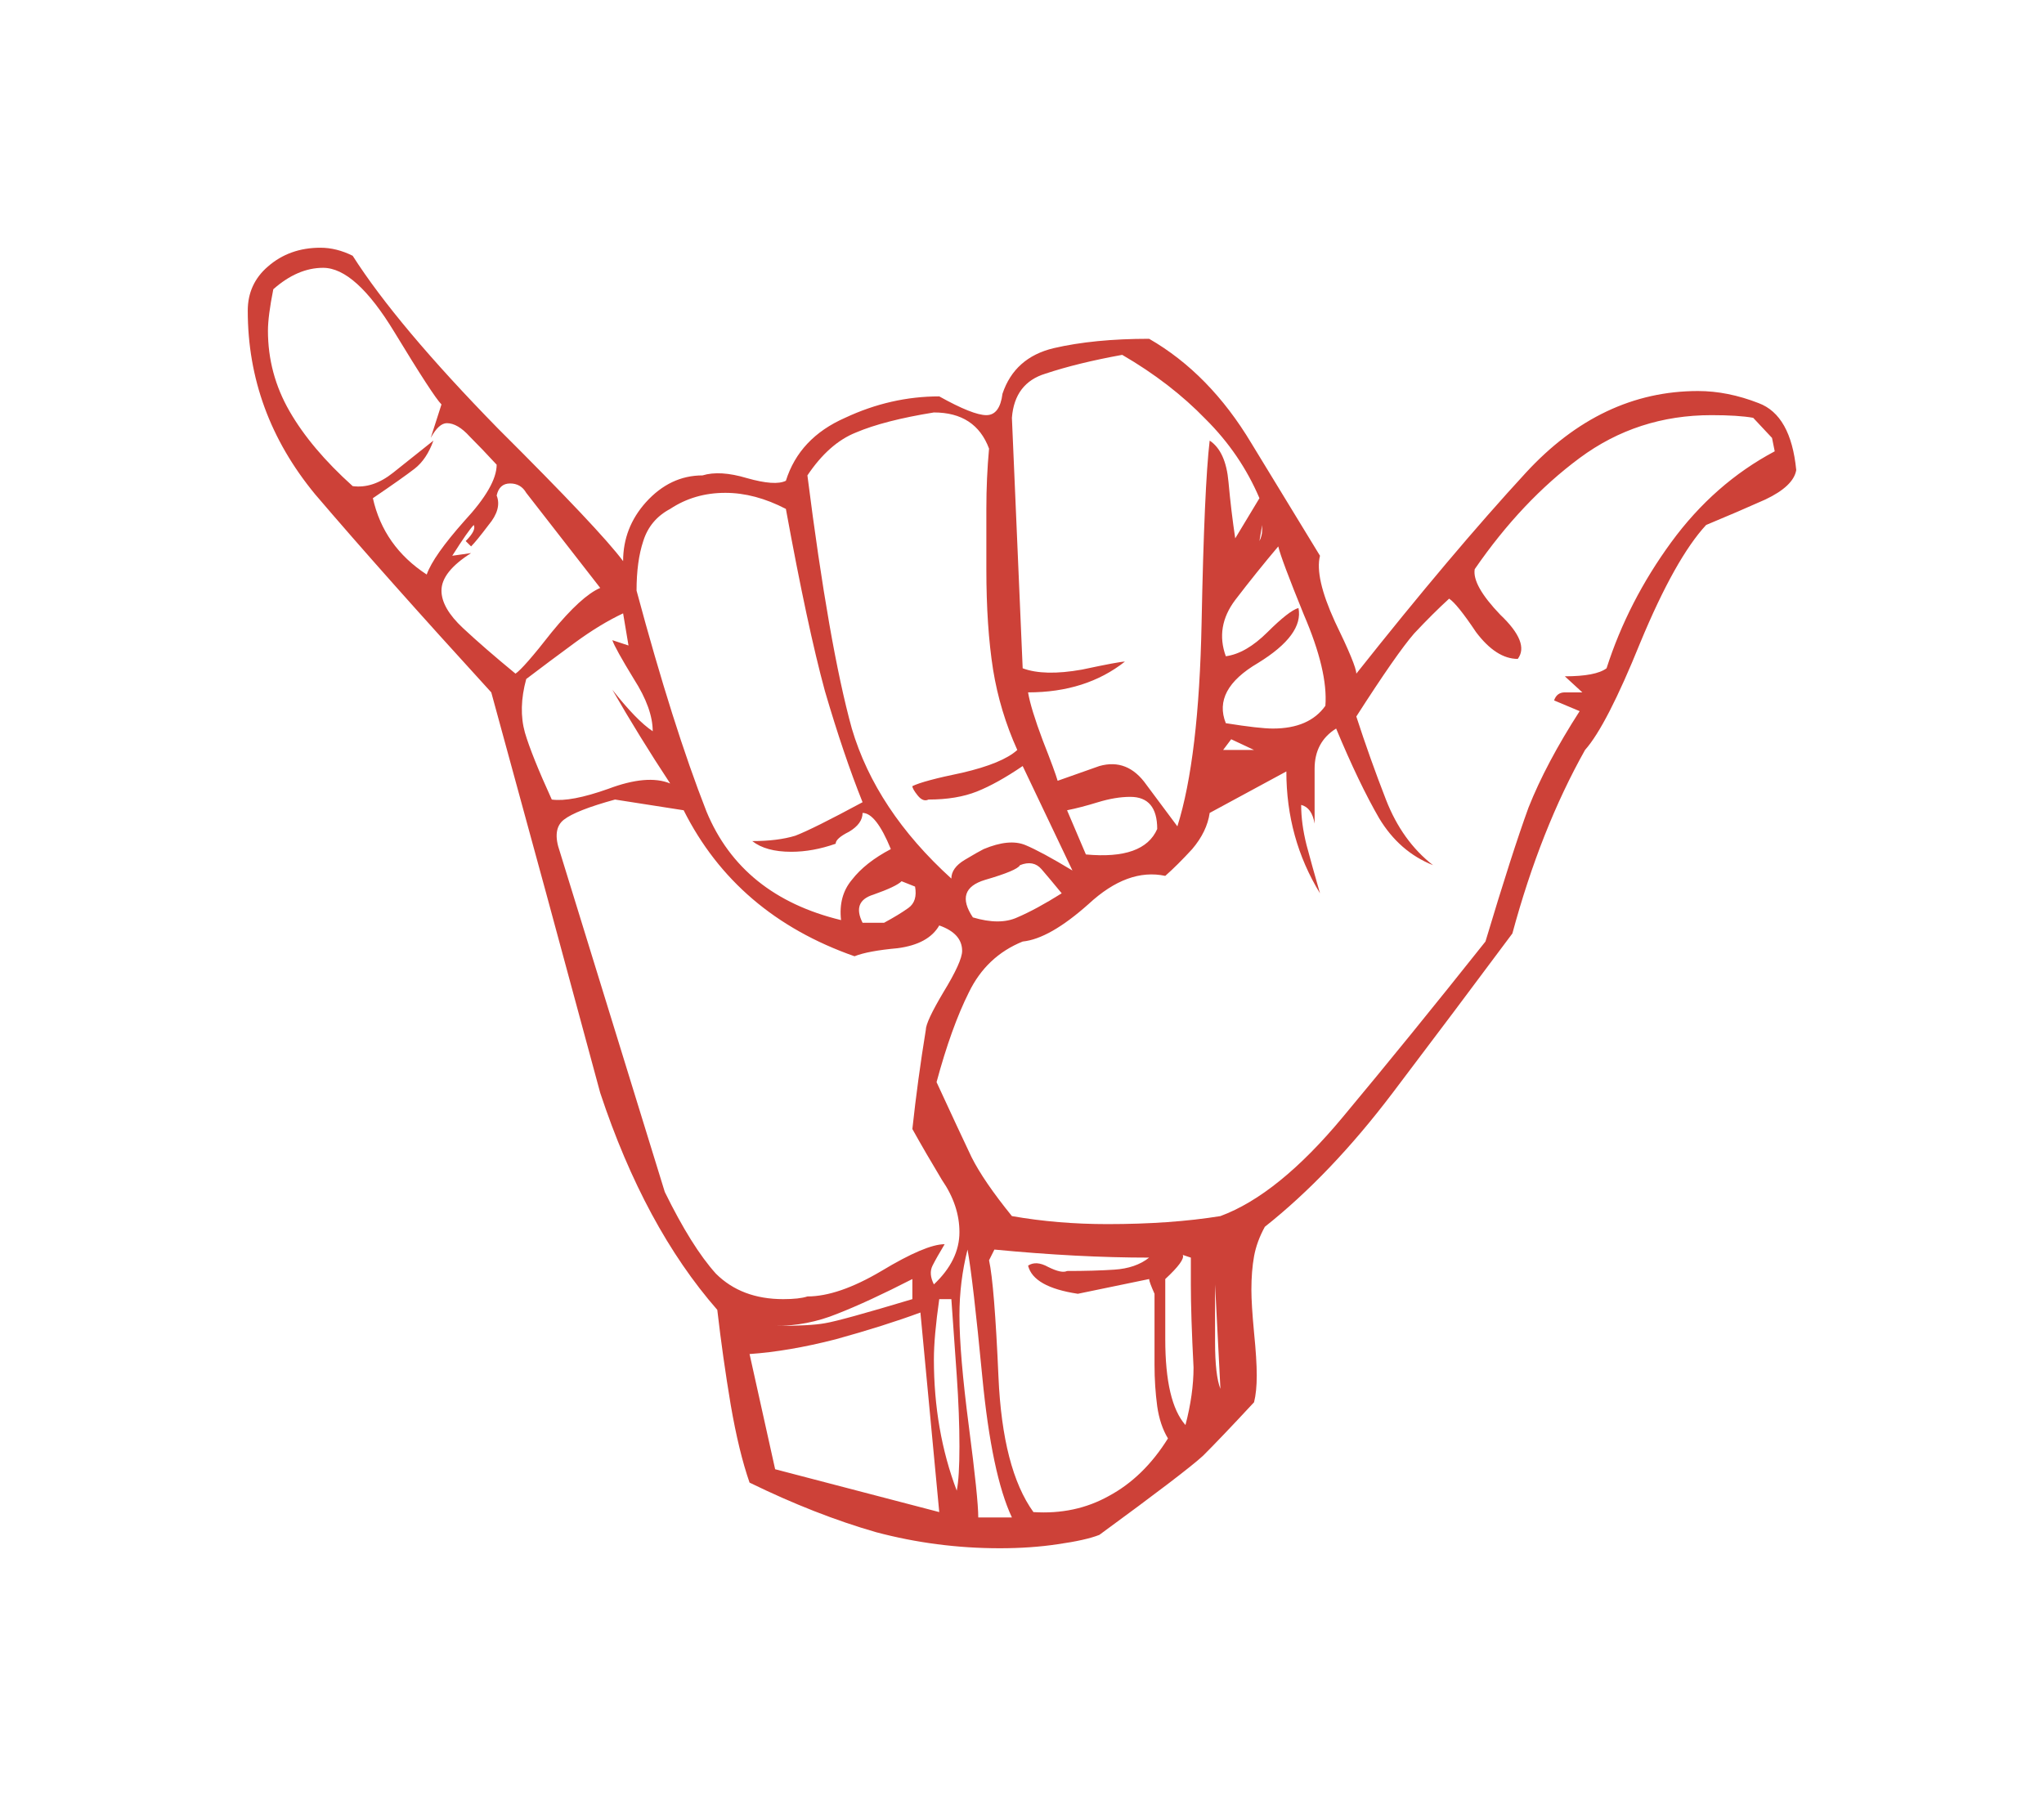 <svg width="66" height="58" viewBox="0 0 66 58" fill="none" xmlns="http://www.w3.org/2000/svg">
<g filter="url(#filter0_d)">
<path d="M8 10.033C8 9.456 8.217 8.98 8.652 8.606C9.115 8.202 9.68 8 10.346 8C10.693 8 11.041 8.087 11.388 8.26C12.344 9.759 13.908 11.619 16.08 13.839C18.281 16.031 19.628 17.458 20.12 18.122C20.12 17.401 20.366 16.766 20.858 16.218C21.38 15.642 21.988 15.353 22.683 15.353C23.059 15.238 23.537 15.267 24.116 15.44C24.725 15.613 25.145 15.642 25.376 15.526C25.666 14.604 26.303 13.926 27.288 13.493C28.272 13.032 29.286 12.801 30.328 12.801C31.052 13.205 31.559 13.407 31.849 13.407C32.138 13.407 32.312 13.176 32.37 12.715C32.631 11.936 33.181 11.446 34.021 11.244C34.89 11.042 35.918 10.941 37.105 10.941C38.408 11.691 39.509 12.816 40.407 14.315C41.304 15.786 42.043 16.997 42.622 17.948C42.506 18.41 42.666 19.116 43.1 20.068C43.563 21.02 43.795 21.582 43.795 21.755C45.851 19.16 47.676 16.997 49.269 15.267C50.89 13.508 52.744 12.628 54.829 12.628C55.466 12.628 56.118 12.758 56.784 13.018C57.479 13.277 57.884 13.998 58 15.18C57.942 15.526 57.609 15.844 57.001 16.132C56.422 16.391 55.785 16.665 55.09 16.954C54.423 17.675 53.714 18.943 52.961 20.76C52.237 22.548 51.643 23.701 51.18 24.22C50.224 25.922 49.442 27.897 48.834 30.146C47.589 31.819 46.3 33.535 44.968 35.294C43.636 37.053 42.26 38.494 40.841 39.619C40.667 39.936 40.551 40.253 40.493 40.571C40.436 40.888 40.407 41.248 40.407 41.652C40.407 41.969 40.436 42.431 40.493 43.036C40.551 43.613 40.58 44.074 40.58 44.42C40.58 44.766 40.551 45.055 40.493 45.285C39.77 46.064 39.219 46.641 38.843 47.015C38.466 47.361 37.351 48.212 35.498 49.568C35.208 49.683 34.759 49.784 34.151 49.87C33.572 49.957 32.949 50 32.283 50C30.922 50 29.59 49.827 28.287 49.481C26.983 49.106 25.622 48.573 24.203 47.88C23.972 47.217 23.769 46.381 23.595 45.372C23.421 44.334 23.277 43.31 23.161 42.301C21.597 40.513 20.337 38.177 19.381 35.294C18.223 30.997 17.05 26.686 15.863 22.36C13.546 19.823 11.649 17.689 10.172 15.959C8.724 14.2 8 12.225 8 10.033ZM8.825 9.341C8.71 9.918 8.652 10.365 8.652 10.682C8.652 11.604 8.883 12.47 9.347 13.277C9.81 14.084 10.491 14.892 11.388 15.699C11.823 15.757 12.257 15.613 12.692 15.267C13.126 14.921 13.56 14.575 13.995 14.229C13.85 14.632 13.647 14.935 13.387 15.137C13.126 15.339 12.677 15.656 12.04 16.089C12.272 17.127 12.851 17.948 13.778 18.554C13.922 18.15 14.328 17.574 14.994 16.824C15.689 16.074 16.037 15.469 16.037 15.007C15.718 14.661 15.428 14.358 15.168 14.099C14.907 13.81 14.661 13.666 14.429 13.666C14.255 13.666 14.082 13.825 13.908 14.142L14.255 13.061C14.082 12.888 13.575 12.109 12.735 10.725C11.895 9.341 11.128 8.649 10.433 8.649C9.882 8.649 9.347 8.88 8.825 9.341ZM36.236 11.46C35.281 11.633 34.455 11.835 33.76 12.066C33.094 12.268 32.732 12.744 32.674 13.493L33.022 21.582C33.485 21.755 34.122 21.769 34.933 21.625C35.744 21.452 36.207 21.366 36.323 21.366C35.483 22.029 34.441 22.36 33.196 22.36C33.253 22.706 33.413 23.226 33.673 23.918C33.934 24.581 34.093 25.013 34.151 25.215L35.498 24.739C36.106 24.566 36.613 24.768 37.018 25.345C37.424 25.893 37.757 26.34 38.017 26.686C38.481 25.215 38.741 23.024 38.799 20.111C38.857 17.17 38.944 15.209 39.06 14.229C39.407 14.459 39.61 14.906 39.668 15.569C39.726 16.204 39.798 16.809 39.885 17.386L40.667 16.089C40.262 15.137 39.683 14.286 38.93 13.537C38.177 12.758 37.279 12.066 36.236 11.46ZM30.155 13.32C29.083 13.493 28.243 13.71 27.635 13.969C27.056 14.2 26.535 14.661 26.071 15.353C26.535 19.015 27.012 21.741 27.505 23.528C28.026 25.287 29.098 26.902 30.719 28.373C30.719 28.142 30.864 27.94 31.154 27.767C31.443 27.594 31.646 27.479 31.762 27.421C32.312 27.191 32.761 27.147 33.109 27.291C33.456 27.436 33.963 27.71 34.629 28.113L33.022 24.739C32.471 25.114 31.979 25.388 31.545 25.561C31.11 25.734 30.589 25.821 29.981 25.821C29.865 25.878 29.749 25.835 29.633 25.691C29.517 25.547 29.46 25.446 29.46 25.388C29.691 25.273 30.227 25.129 31.067 24.956C31.936 24.754 32.529 24.509 32.848 24.22C32.471 23.384 32.211 22.519 32.066 21.625C31.921 20.702 31.849 19.621 31.849 18.381C31.849 17.718 31.849 17.069 31.849 16.435C31.849 15.771 31.878 15.123 31.936 14.488C31.646 13.71 31.052 13.32 30.155 13.32ZM56.61 13.493C56.291 13.436 55.843 13.407 55.263 13.407C53.67 13.407 52.251 13.868 51.006 14.791C49.761 15.714 48.631 16.91 47.618 18.381C47.56 18.727 47.835 19.217 48.443 19.852C49.08 20.457 49.269 20.933 49.008 21.279C48.544 21.279 48.096 20.991 47.661 20.414C47.256 19.808 46.966 19.448 46.792 19.333C46.445 19.65 46.068 20.025 45.663 20.457C45.286 20.89 44.664 21.784 43.795 23.139C44.085 24.033 44.403 24.927 44.751 25.821C45.098 26.715 45.605 27.421 46.271 27.94C45.547 27.652 44.968 27.147 44.533 26.426C44.099 25.677 43.636 24.711 43.143 23.528C42.68 23.817 42.448 24.249 42.448 24.826C42.448 25.431 42.448 26.023 42.448 26.599C42.39 26.253 42.246 26.052 42.014 25.994C42.014 26.398 42.072 26.83 42.188 27.291C42.303 27.724 42.448 28.243 42.622 28.849C41.898 27.666 41.536 26.354 41.536 24.913L39.06 26.253C39.002 26.657 38.814 27.046 38.495 27.421C38.177 27.767 37.887 28.056 37.626 28.286C36.816 28.113 35.99 28.416 35.15 29.195C34.31 29.944 33.601 30.348 33.022 30.406C32.24 30.723 31.661 31.271 31.284 32.049C30.908 32.799 30.56 33.765 30.241 34.947C30.734 36.014 31.11 36.822 31.371 37.37C31.632 37.889 32.066 38.523 32.674 39.273C33.659 39.446 34.687 39.532 35.758 39.532C37.12 39.532 38.336 39.446 39.407 39.273C40.653 38.812 41.971 37.745 43.361 36.072C44.78 34.371 46.315 32.482 47.965 30.406C48.544 28.474 49.008 27.032 49.355 26.08C49.732 25.129 50.282 24.091 51.006 22.966L50.181 22.62C50.239 22.447 50.355 22.36 50.528 22.36C50.702 22.36 50.89 22.36 51.093 22.36L50.528 21.841C51.194 21.841 51.643 21.755 51.875 21.582C52.338 20.14 53.033 18.785 53.96 17.516C54.887 16.247 56.002 15.267 57.305 14.575L57.218 14.142L56.61 13.493ZM16.992 15.916C16.876 15.714 16.703 15.613 16.471 15.613C16.239 15.613 16.094 15.742 16.037 16.002C16.152 16.29 16.065 16.608 15.776 16.954C15.515 17.3 15.327 17.53 15.211 17.646L15.037 17.473C15.269 17.242 15.356 17.069 15.298 16.954C15.182 17.069 14.95 17.401 14.603 17.948L15.211 17.862C14.574 18.266 14.255 18.669 14.255 19.073C14.255 19.448 14.487 19.852 14.95 20.284C15.414 20.717 15.979 21.207 16.645 21.755C16.818 21.64 17.209 21.193 17.817 20.414C18.455 19.635 18.976 19.16 19.381 18.987L16.992 15.916ZM21.64 16.435C21.206 16.665 20.916 17.011 20.771 17.473C20.627 17.905 20.554 18.439 20.554 19.073C21.336 21.986 22.089 24.365 22.813 26.21C23.566 28.027 25.014 29.195 27.157 29.714C27.099 29.195 27.215 28.762 27.505 28.416C27.794 28.041 28.214 27.71 28.765 27.421C28.446 26.643 28.142 26.253 27.852 26.253C27.852 26.484 27.707 26.686 27.418 26.859C27.128 27.003 26.983 27.133 26.983 27.248C26.491 27.421 26.013 27.508 25.55 27.508C25 27.508 24.58 27.392 24.29 27.162C24.84 27.162 25.304 27.104 25.68 26.989C26.057 26.845 26.781 26.484 27.852 25.907C27.447 24.898 27.041 23.701 26.636 22.317C26.259 20.933 25.84 18.972 25.376 16.435C24.71 16.089 24.058 15.916 23.421 15.916C22.755 15.916 22.162 16.089 21.64 16.435ZM40.754 16.954L40.667 17.473C40.725 17.357 40.754 17.242 40.754 17.127V16.954ZM41.275 17.646C40.812 18.194 40.349 18.77 39.885 19.376C39.451 19.953 39.35 20.558 39.581 21.193C40.016 21.135 40.465 20.875 40.928 20.414C41.391 19.953 41.724 19.693 41.927 19.635C42.043 20.212 41.608 20.803 40.624 21.409C39.639 21.986 39.292 22.634 39.581 23.355C40.305 23.471 40.812 23.528 41.102 23.528C41.884 23.528 42.448 23.283 42.796 22.793C42.854 22.043 42.622 21.063 42.101 19.852C41.608 18.641 41.333 17.905 41.275 17.646ZM20.12 19.808C19.628 20.039 19.106 20.356 18.556 20.76C18.006 21.164 17.485 21.553 16.992 21.928C16.818 22.562 16.804 23.139 16.949 23.658C17.093 24.148 17.383 24.869 17.817 25.821C18.223 25.878 18.831 25.763 19.642 25.475C20.482 25.158 21.148 25.1 21.64 25.302C20.974 24.293 20.352 23.283 19.772 22.274C20.294 22.937 20.728 23.384 21.076 23.615C21.076 23.125 20.873 22.562 20.467 21.928C20.062 21.265 19.83 20.846 19.772 20.674L20.294 20.846L20.12 19.808ZM40.493 24.22L39.755 23.874L39.494 24.22H40.493ZM34.455 26.167L35.063 27.594C36.309 27.71 37.076 27.436 37.366 26.772C37.366 26.08 37.076 25.734 36.497 25.734C36.178 25.734 35.831 25.792 35.454 25.907C35.078 26.023 34.745 26.109 34.455 26.167ZM19.859 25.821C19.019 26.052 18.469 26.268 18.209 26.47C17.948 26.672 17.904 27.017 18.078 27.508C19.208 31.17 20.337 34.832 21.466 38.494C22.046 39.677 22.596 40.556 23.117 41.133C23.668 41.681 24.392 41.955 25.289 41.955C25.637 41.955 25.898 41.926 26.071 41.868C26.737 41.868 27.534 41.594 28.46 41.046C29.416 40.47 30.097 40.181 30.502 40.181C30.328 40.47 30.198 40.7 30.111 40.873C30.024 41.046 30.039 41.248 30.155 41.479C30.705 40.96 30.98 40.398 30.98 39.792C30.98 39.215 30.792 38.653 30.415 38.105C30.068 37.528 29.749 36.98 29.46 36.461C29.575 35.394 29.72 34.328 29.894 33.261C29.894 33.087 30.082 32.684 30.459 32.049C30.864 31.386 31.067 30.939 31.067 30.709C31.067 30.334 30.821 30.06 30.328 29.887C30.097 30.29 29.648 30.535 28.982 30.622C28.345 30.68 27.881 30.766 27.592 30.882C25.043 29.988 23.204 28.416 22.075 26.167L19.859 25.821ZM32.935 27.94C32.877 28.056 32.5 28.214 31.805 28.416C31.139 28.618 31.009 29.022 31.414 29.627C31.994 29.8 32.471 29.8 32.848 29.627C33.253 29.454 33.731 29.195 34.282 28.849C34.021 28.531 33.804 28.272 33.63 28.07C33.456 27.868 33.224 27.825 32.935 27.94ZM29.112 28.459C28.996 28.575 28.692 28.719 28.2 28.892C27.736 29.036 27.621 29.339 27.852 29.8H28.547C28.866 29.627 29.127 29.469 29.329 29.324C29.532 29.18 29.604 28.95 29.547 28.632L29.112 28.459ZM32.109 40.354L31.936 40.7C32.051 41.219 32.153 42.474 32.24 44.463C32.327 46.453 32.703 47.909 33.369 48.832C34.267 48.89 35.078 48.717 35.802 48.313C36.555 47.909 37.192 47.289 37.713 46.453C37.539 46.165 37.424 45.819 37.366 45.415C37.308 44.983 37.279 44.535 37.279 44.074V42.56C37.279 42.33 37.279 42.07 37.279 41.782C37.163 41.522 37.105 41.364 37.105 41.306L34.803 41.782C33.847 41.638 33.311 41.335 33.196 40.873C33.369 40.758 33.586 40.772 33.847 40.917C34.137 41.061 34.339 41.104 34.455 41.046C35.035 41.046 35.541 41.032 35.976 41.003C36.439 40.974 36.816 40.844 37.105 40.614C35.57 40.614 33.905 40.527 32.109 40.354ZM31.241 40.354C31.067 41.046 30.98 41.753 30.98 42.474C30.98 43.31 31.081 44.507 31.284 46.064C31.487 47.621 31.588 48.601 31.588 49.005H32.674C32.24 48.082 31.921 46.569 31.718 44.463C31.516 42.358 31.357 40.989 31.241 40.354ZM38.191 40.527C38.249 40.643 38.061 40.902 37.626 41.306V43.252C37.626 44.608 37.844 45.53 38.278 46.021C38.452 45.357 38.539 44.737 38.539 44.161C38.481 43.036 38.452 42.142 38.452 41.479V40.614L38.191 40.527ZM29.46 41.306C28.504 41.796 27.693 42.171 27.027 42.431C26.39 42.69 25.724 42.82 25.029 42.82C25.782 42.82 26.317 42.791 26.636 42.733C26.983 42.676 27.925 42.416 29.46 41.955V41.306ZM39.234 41.479V43.339C39.234 44.06 39.292 44.564 39.407 44.853L39.234 41.479ZM30.328 41.955C30.213 42.762 30.155 43.411 30.155 43.901C30.155 45.429 30.401 46.842 30.893 48.14C30.951 47.852 30.98 47.376 30.98 46.713C30.98 46.021 30.951 45.256 30.893 44.42C30.835 43.584 30.777 42.762 30.719 41.955H30.328ZM29.72 42.387C28.938 42.676 28.026 42.964 26.983 43.252C25.97 43.512 25.043 43.67 24.203 43.728L25.029 47.448L30.328 48.832L29.72 42.387Z" fill="#CD4138"/>
</g>
<defs>
<filter id="filter0_d" x="0" y="0" width="66" height="58" filterUnits="userSpaceOnUse" color-interpolation-filters="sRGB">
<feFlood flood-opacity="0" result="BackgroundImageFix"/>
<feColorMatrix in="SourceAlpha" type="matrix" values="0 0 0 0 0 0 0 0 0 0 0 0 0 0 0 0 0 0 127 0"/>
<feOffset/>
<feGaussianBlur stdDeviation="4"/>
<feColorMatrix type="matrix" values="0 0 0 0 0.804 0 0 0 0 0.255 0 0 0 0 0.22 0 0 0 0.9 0"/>
<feBlend mode="normal" in2="BackgroundImageFix" result="effect1_dropShadow"/>
<feBlend mode="normal" in="SourceGraphic" in2="effect1_dropShadow" result="shape"/>
</filter>
</defs>
</svg>

